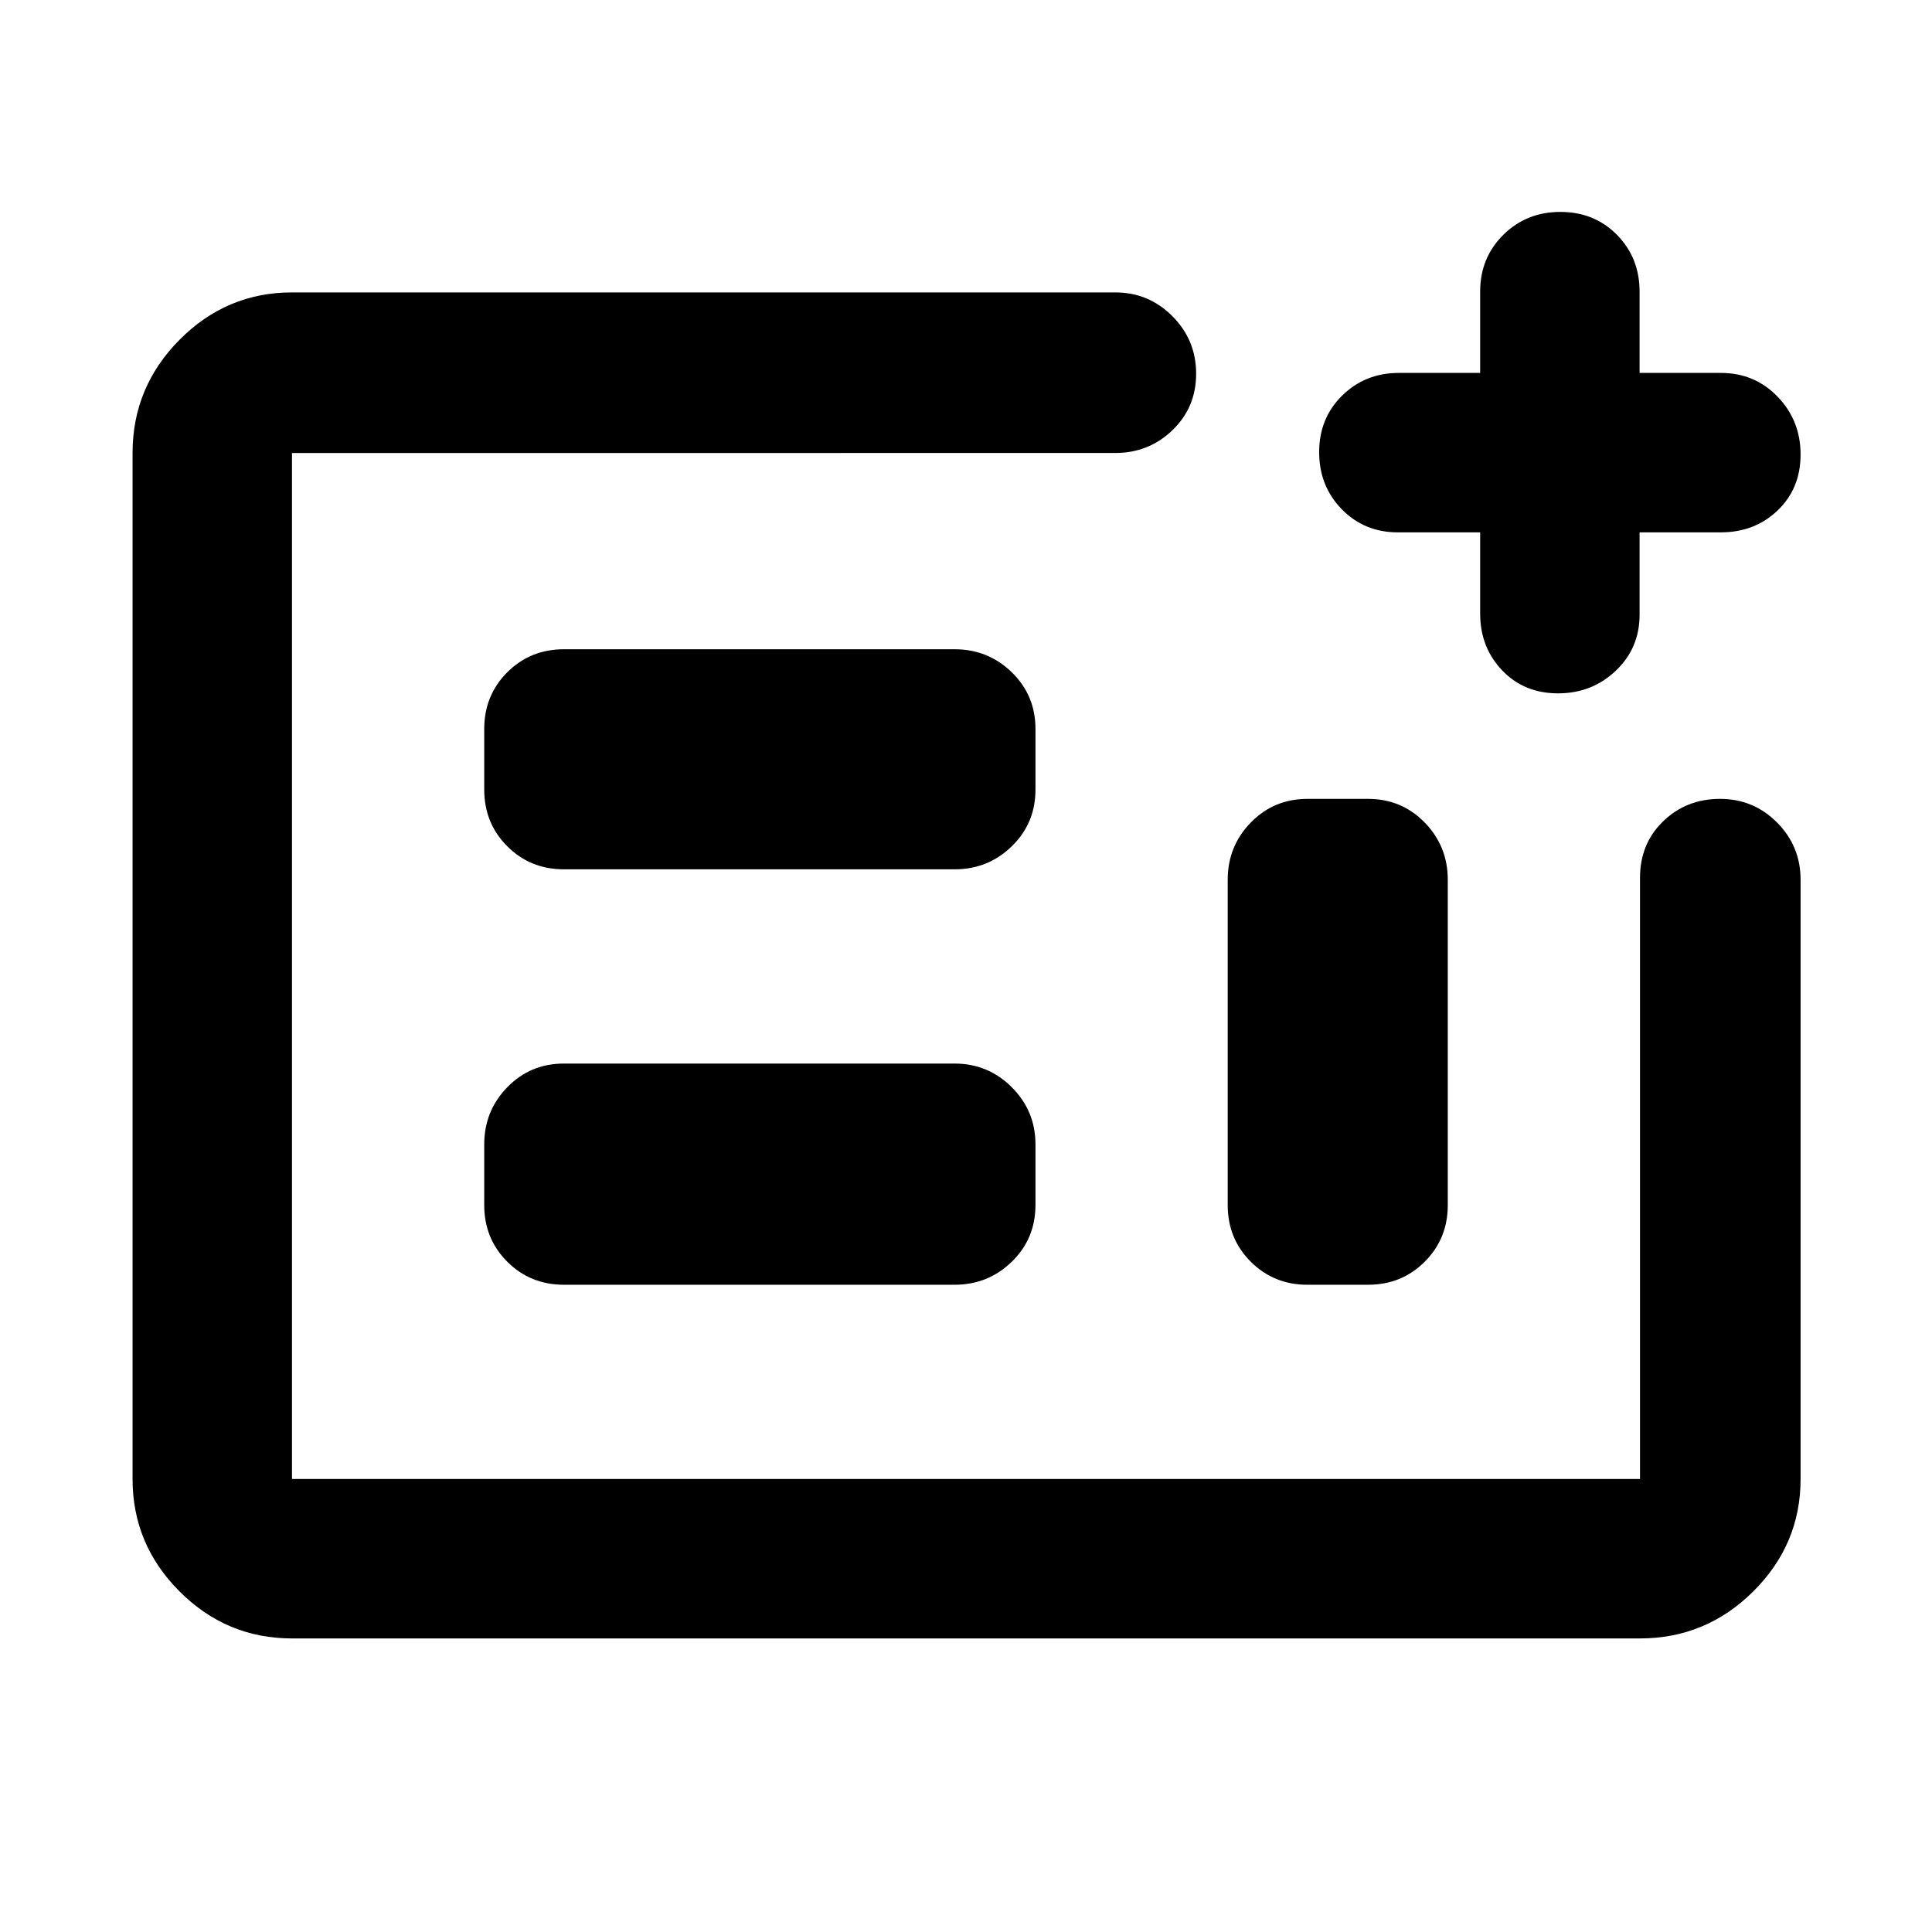 <svg xmlns="http://www.w3.org/2000/svg" width="48" height="48" viewBox="0 -960 960 960"><path d="M145.09-145.87q-32.51 0-55.87-23.35-23.35-23.36-23.35-55.87v-509.82q0-32.74 23.35-56.26 23.36-23.53 55.87-23.53h409.08q16.64 0 28.41 11.84 11.77 11.83 11.77 28.56 0 16.73-11.77 28.06-11.77 11.33-28.41 11.33H145.09v509.82h669.82v-298.78q0-16.88 11.5-28.03 11.51-11.14 28.24-11.14 16.73 0 28.39 11.77t11.66 28.4v297.78q0 32.51-23.53 55.87-23.52 23.35-56.26 23.35H145.09Zm135.13-175.74h194.13q16.63 0 28.4-11.45t11.77-28.16v-30.13q0-16.63-11.77-28.4t-28.4-11.77H280.22q-16.71 0-28.16 11.77t-11.45 28.4v30.13q0 16.71 11.45 28.16t28.16 11.45Zm0-206.43h194.13q16.63 0 28.4-11.45 11.77-11.46 11.77-28.16v-30.13q0-16.71-11.77-28.16t-28.4-11.45H280.22q-16.71 0-28.16 11.45t-11.45 28.16v30.13q0 16.7 11.45 28.16 11.45 11.45 28.16 11.45Zm369.43 206.43h30.13q16.71 0 28.16-11.45t11.45-28.16v-161.65q0-16.63-11.45-28.4t-28.16-11.77h-30.13q-16.7 0-28.16 11.77-11.45 11.77-11.45 28.4v161.65q0 16.71 11.45 28.16 11.46 11.45 28.16 11.45Zm-504.56 96.52v-509.82 509.82Zm590.39-470.39h-40.96q-16.59 0-27.82-11.5-11.22-11.5-11.22-28.37t11.45-28.11q11.45-11.24 28.16-11.24h40.39v-40.39q0-16.83 11.5-28.22t28.37-11.39q16.87 0 28.11 11.39 11.24 11.39 11.24 28.22v40.39h40.39q16.83 0 28.22 11.84 11.39 11.83 11.39 28.7 0 16.87-11.39 27.78-11.39 10.9-28.22 10.9H814.7v40.96q0 16.59-11.84 27.82-11.83 11.22-28.7 11.22-16.87 0-27.78-11.45-10.9-11.45-10.9-28.16v-40.39Z"/></svg>